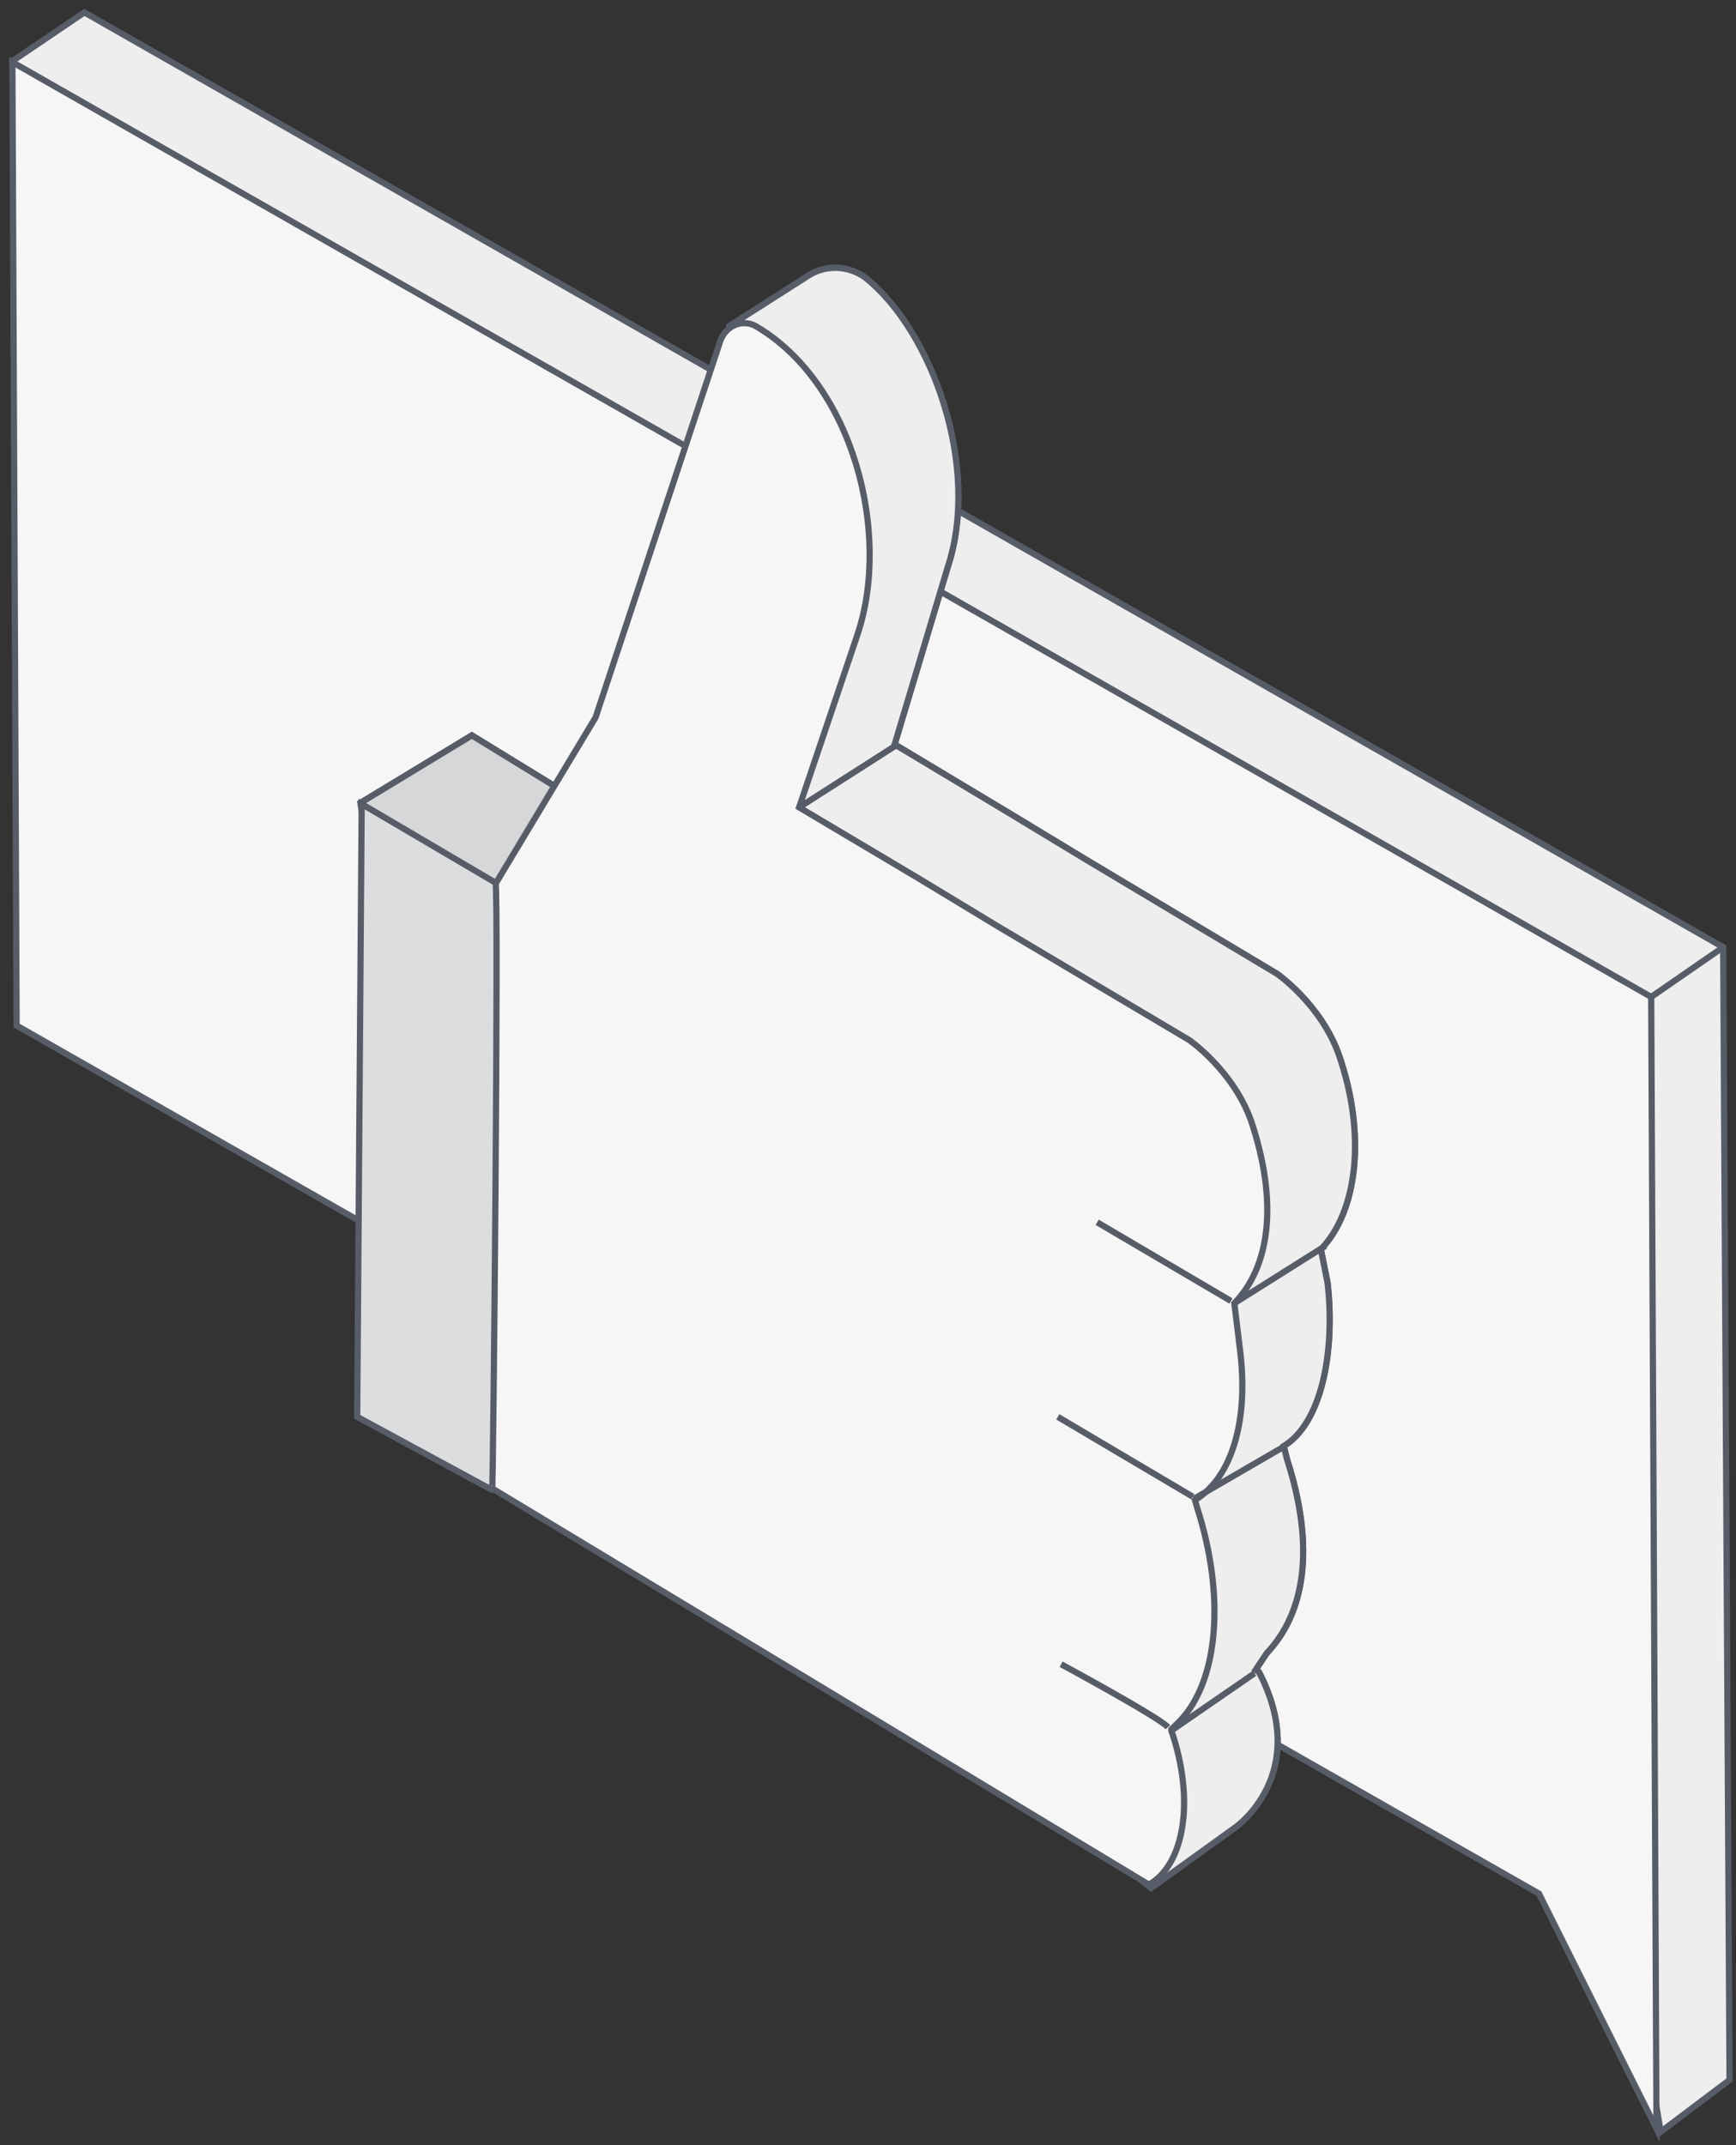 <svg width="140" height="173" viewBox="0 0 140 173" fill="none" xmlns="http://www.w3.org/2000/svg">
<rect x="0" y="0" width="140" height="173" fill="#333333" stroke="none"/>
<path d="M6.806 1L1 4.927L7.232 78.691L130.002 148.784L133.929 171.921L139.478 167.738L138.966 76.386L6.806 1Z" fill="#EEEEEF" stroke="#575D68" stroke-width="0.5" stroke-miterlimit="10"/>
<path d="M1 5.014L1.341 82.705L124.111 152.713L133.588 171.666L133.161 80.4L1 5.014Z" fill="#F6F6F6" stroke="#575D68" stroke-width="0.5" stroke-miterlimit="10"/>
<path d="M133.16 80.399L138.966 76.387" stroke="#575D68" stroke-width="0.5" stroke-miterlimit="10"/>
<path d="M46.666 114.715L92.826 152.26L99.628 147.363C99.628 147.363 105.795 143.1 101.532 134.848L101.26 134.666L102.167 133.306C105.25 130.041 106.067 124.781 103.799 117.708L103.527 116.619C106.52 114.806 107.699 109.183 107.064 103.47L106.52 100.749C109.422 97.756 110.238 91.59 107.971 85.06C106.52 80.979 102.983 78.531 102.983 78.531L87.657 69.371L81.218 65.472L72.149 60.03L76.412 45.792C79.132 37.63 75.142 26.657 69.791 22.395C68.431 21.397 66.527 21.306 65.076 22.304L58.818 26.294L55.281 52.503L47.21 65.925L46.666 114.715Z" fill="#F6F6F6" stroke="#575D68" stroke-width="0.5" stroke-miterlimit="10"/>
<path d="M47.665 65.199L38.052 59.305L29.074 64.746L35.785 109.092L46.668 114.987C46.758 114.896 47.937 65.653 47.665 65.199Z" fill="#F6F6F6" stroke="#575D68" stroke-width="0.5" stroke-miterlimit="10"/>
<path d="M46.666 114.715L92.826 152.26L99.628 147.363C99.628 147.363 105.795 143.1 101.532 134.848L101.26 134.666L102.167 133.306C105.25 130.041 106.067 124.781 103.799 117.708L103.527 116.619C106.52 114.806 107.699 109.183 107.064 103.47L106.52 100.749C109.422 97.756 110.238 91.59 107.971 85.06C106.52 80.979 102.983 78.531 102.983 78.531L87.657 69.371L81.218 65.472L72.149 60.03L76.412 45.792C79.132 37.63 75.142 26.657 69.791 22.395C68.431 21.397 66.527 21.306 65.076 22.304L58.818 26.294L55.281 52.503L47.21 65.925L46.666 114.715Z" fill="#F6F6F6" stroke="#575D68" stroke-width="0.5" stroke-miterlimit="10"/>
<path opacity="0.05" d="M46.666 114.715L92.826 152.26L99.628 147.363C99.628 147.363 105.795 143.1 101.532 134.848L101.26 134.666L102.167 133.306C105.25 130.041 106.067 124.781 103.799 117.708L103.527 116.619C106.52 114.806 107.699 109.183 107.064 103.47L106.52 100.749C109.422 97.756 110.238 91.59 107.971 85.06C106.52 80.979 102.983 78.531 102.983 78.531L87.657 69.371L81.218 65.472L72.149 60.03L76.412 45.792C79.132 37.63 75.142 26.657 69.791 22.395C68.431 21.397 66.527 21.306 65.076 22.304L58.818 26.294L55.281 52.503L47.21 65.925L46.666 114.715Z" fill="#575D68"/>
<path d="M47.665 65.199L38.052 59.305L29.074 64.746L35.785 109.092L46.668 114.987C46.758 114.896 47.937 65.653 47.665 65.199Z" fill="#F6F6F6" stroke="#575D68" stroke-width="0.5" stroke-miterlimit="10"/>
<path opacity="0.2" d="M47.665 65.199L38.052 59.305L29.074 64.746L35.785 109.092L46.668 114.987C46.758 114.896 47.937 65.653 47.665 65.199Z" fill="#575D68"/>
<path d="M39.598 119.975L92.65 151.988C95.552 150.356 96.368 145.096 94.464 139.564V139.473L95.189 138.748C98.273 135.483 98.817 128.682 96.55 121.608L96.368 120.973C99.361 119.159 100.721 114.534 99.996 108.821L99.542 105.103C102.444 102.11 103.079 96.941 100.903 90.411C99.452 86.33 95.915 83.882 95.915 83.882L80.498 74.722L74.059 70.823L64.446 65.109L69.162 51.143C71.883 42.981 68.799 31.011 61.091 26.386C60.002 25.66 58.551 26.204 58.098 27.474L48.032 57.854L39.96 71.276L39.598 119.975Z" fill="#F6F6F6" stroke="#575D68" stroke-width="0.5" stroke-miterlimit="10"/>
<path d="M39.96 71.186L29.168 64.838L28.806 114.263L39.688 120.158C39.779 120.158 40.232 71.639 39.96 71.186Z" fill="#F6F6F6" stroke="#575D68" stroke-width="0.5" stroke-miterlimit="10"/>
<path opacity="0.16" d="M39.96 71.186L29.168 64.838L28.806 114.263L39.688 120.158C39.779 120.158 40.232 71.639 39.96 71.186Z" fill="#575D68"/>
<path d="M94.19 139.291C93.464 138.475 85.574 134.213 85.574 134.213Z" fill="#F6F6F6"/>
<path d="M94.19 139.291C93.464 138.475 85.574 134.213 85.574 134.213" stroke="#575D68" stroke-width="0.5" stroke-miterlimit="10"/>
<path d="M85.305 114.262L96.188 120.701" stroke="#575D68" stroke-width="0.5" stroke-miterlimit="10"/>
<path d="M88.479 98.572L99.271 104.92" stroke="#575D68" stroke-width="0.5" stroke-miterlimit="10"/>
<path d="M99.539 105.102L106.885 100.477" stroke="#575D68" stroke-width="0.5" stroke-miterlimit="10"/>
<path d="M96.277 120.881L103.623 116.619" stroke="#575D68" stroke-width="0.5" stroke-miterlimit="10"/>
<path d="M94.464 139.565L101.175 134.939" stroke="#575D68" stroke-width="0.5" stroke-miterlimit="10"/>
<path d="M64.445 65.109L72.244 60.121" stroke="#575D68" stroke-width="0.5" stroke-miterlimit="10"/>
</svg>
